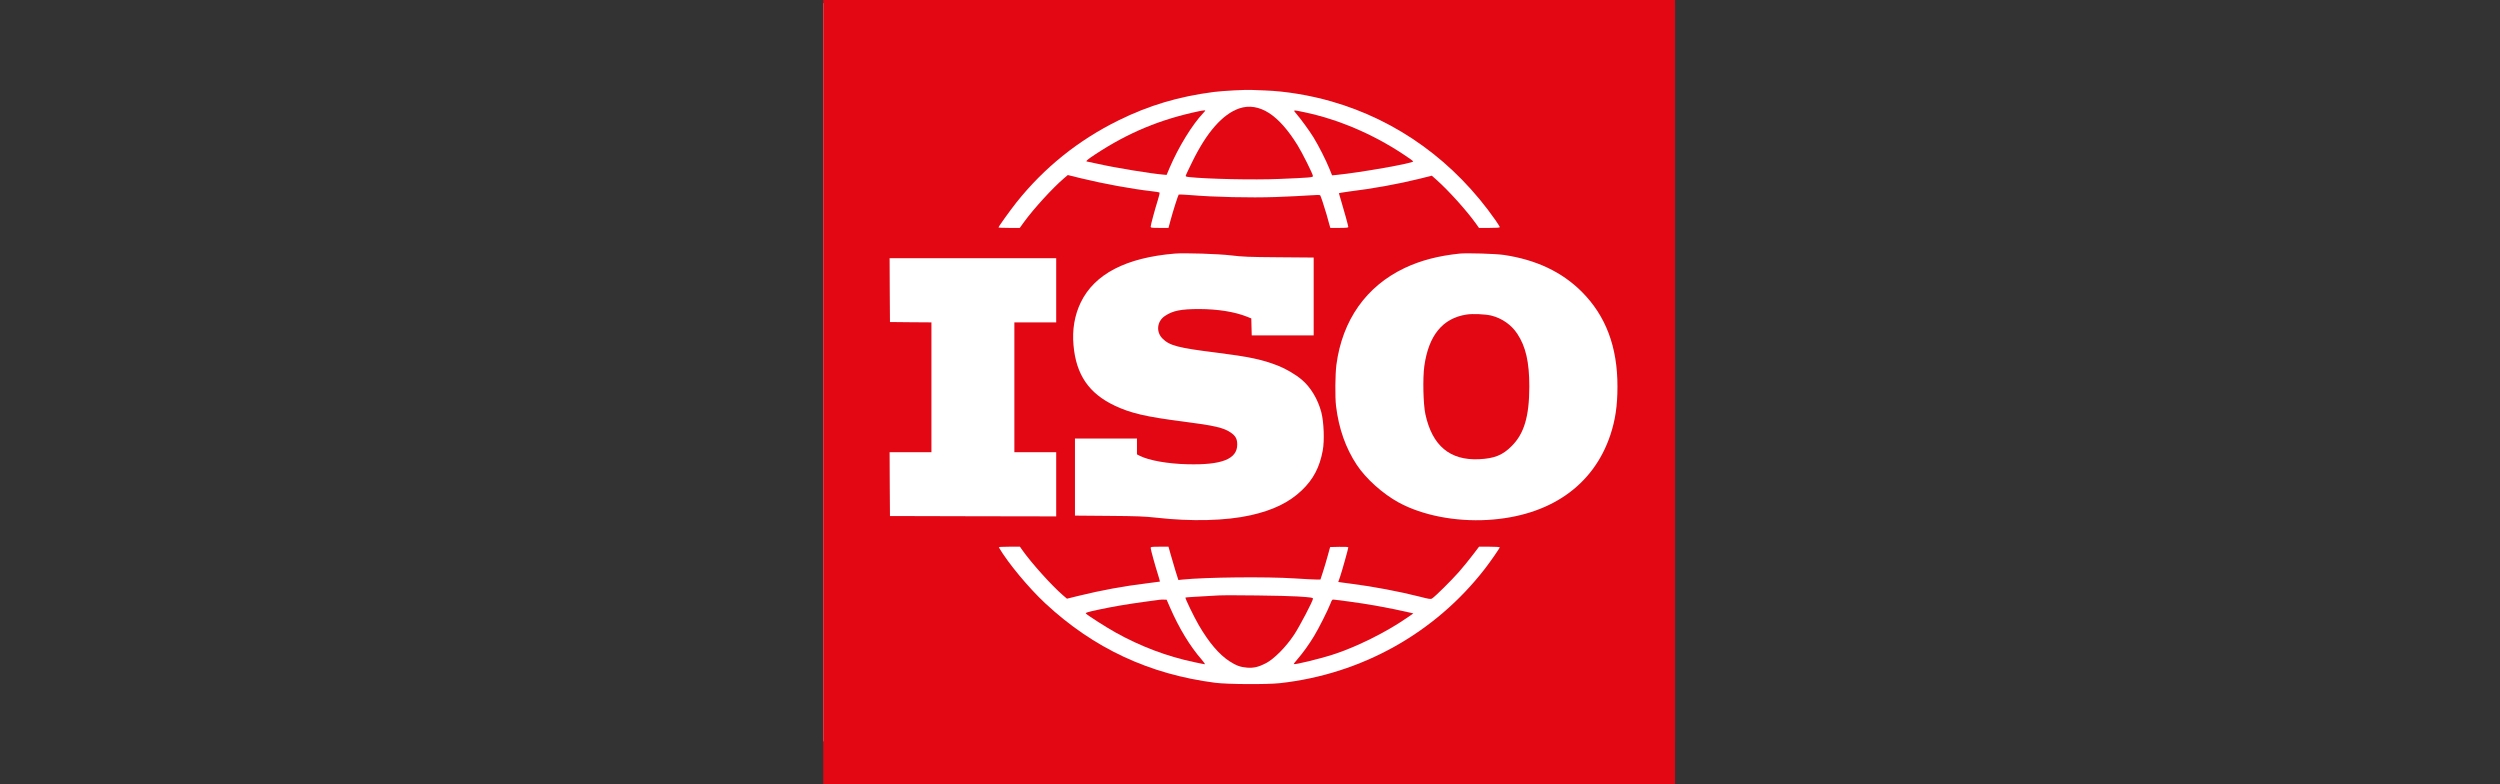 <svg width="287" height="90" viewBox="0 0 287 90" fill="none" xmlns="http://www.w3.org/2000/svg">
<rect x="0" y="0" width="287" height="90" fill="#333333" stroke="none"/>
<path d="M192.291 0.366H94.508V85.111H192.291V0.366Z" fill="white"/>
<path d="M94.508 45V90H143.4H192.291V45V-3.1013e-06H143.4H94.508V45ZM145.222 10.383C147.556 10.466 150.338 10.921 152.822 11.633C160.456 13.819 166.997 18.563 171.7 25.303C171.957 25.675 172.172 26.023 172.172 26.073C172.172 26.139 171.799 26.164 170.98 26.164H169.787L169.406 25.626C168.355 24.168 166.302 21.883 164.952 20.683L164.372 20.169L162.957 20.525C160.423 21.146 157.633 21.651 154.851 21.991C154.222 22.074 153.708 22.165 153.708 22.189C153.708 22.223 153.824 22.62 153.965 23.067C154.288 24.135 154.785 25.924 154.785 26.056C154.785 26.139 154.528 26.164 153.75 26.164H152.723L152.582 25.683C152.516 25.427 152.375 24.947 152.292 24.632C152.027 23.721 151.622 22.488 151.555 22.413C151.522 22.372 150.976 22.38 150.347 22.43C149.726 22.479 147.962 22.562 146.439 22.62C143.516 22.719 139.401 22.628 136.652 22.396C135.948 22.338 135.344 22.314 135.311 22.347C135.245 22.413 134.648 24.276 134.367 25.328L134.143 26.164H133.125C132.189 26.164 132.098 26.147 132.098 26.015C132.098 25.833 132.57 24.077 132.926 22.943C133.067 22.512 133.15 22.132 133.108 22.098C133.075 22.074 132.661 21.999 132.181 21.949C129.921 21.693 126.642 21.088 124.133 20.476L122.585 20.095L122.146 20.467C120.813 21.61 118.669 23.961 117.567 25.477L117.071 26.164H115.854C115.175 26.164 114.628 26.139 114.628 26.114C114.628 26.006 115.953 24.168 116.698 23.224C119.877 19.242 123.769 16.112 128.372 13.835C131.883 12.097 135.311 11.078 139.343 10.557C140.361 10.424 143.061 10.283 143.69 10.325C143.847 10.333 144.543 10.366 145.222 10.383ZM141.33 29.318C142.622 29.476 143.35 29.509 146.819 29.534L150.81 29.567V34.038V38.501H147.25H143.698L143.673 37.532L143.648 36.555L143.152 36.356C141.727 35.793 139.815 35.487 137.687 35.478C135.592 35.478 134.648 35.66 133.746 36.265C132.819 36.869 132.686 38.103 133.456 38.865C134.259 39.676 135.245 39.933 139.633 40.479C143.425 40.959 144.89 41.266 146.728 41.986C147.614 42.334 148.732 42.988 149.428 43.576C150.454 44.429 151.299 45.836 151.688 47.327C151.978 48.436 152.061 50.572 151.854 51.706C151.498 53.644 150.769 55.035 149.436 56.302C147.995 57.676 146.141 58.579 143.582 59.15C140.759 59.788 136.76 59.887 132.752 59.431C131.378 59.282 130.583 59.249 127.279 59.224L123.405 59.191V54.762V50.34H126.965H130.525V51.251V52.162L130.848 52.328C131.9 52.857 134.061 53.246 136.337 53.296C140.262 53.396 142.026 52.7 142.034 51.044C142.034 50.398 141.852 50.051 141.305 49.67C140.51 49.107 139.393 48.85 135.824 48.395C131.535 47.84 129.838 47.451 127.975 46.573C125.003 45.166 123.537 43.021 123.239 39.643C123.073 37.855 123.363 36.182 124.067 34.725C125.648 31.454 129.267 29.575 134.872 29.111C135.998 29.02 139.889 29.144 141.33 29.318ZM172.669 29.269C176.361 29.823 179.301 31.214 181.578 33.483C184.351 36.257 185.693 39.817 185.684 44.379C185.684 46.565 185.444 48.204 184.873 49.926C182.927 55.772 177.885 59.266 170.789 59.688C167.072 59.903 163.288 59.166 160.58 57.693C158.75 56.699 156.805 54.952 155.753 53.362C154.478 51.425 153.692 49.206 153.377 46.614C153.253 45.58 153.278 42.963 153.418 41.879C154.097 36.745 156.846 32.854 161.268 30.759C163.114 29.89 165.109 29.368 167.577 29.111C168.405 29.029 171.758 29.128 172.669 29.269ZM121.252 33.326V37.01H118.851H116.45V44.462V51.913H118.851H121.252V55.598V59.282L111.714 59.266L102.167 59.241L102.142 55.573L102.126 51.913H104.527H106.928V44.462V37.01L104.552 36.994L102.167 36.969L102.142 33.301L102.126 29.641H111.689H121.252V33.326ZM117.36 63.149C118.412 64.639 120.714 67.198 122.014 68.324L122.486 68.73L123.835 68.398C126.427 67.761 128.993 67.289 131.643 66.966C132.463 66.867 133.141 66.775 133.158 66.767C133.175 66.759 133.067 66.386 132.926 65.931C132.587 64.863 132.098 63.091 132.098 62.909C132.098 62.776 132.198 62.76 133.125 62.76H134.143L134.367 63.563C134.491 64.01 134.748 64.871 134.93 65.484L135.278 66.585L135.741 66.535C138.416 66.262 145.387 66.188 148.658 66.403C149.684 66.469 150.761 66.527 151.05 66.527H151.589L151.87 65.658C152.027 65.178 152.276 64.341 152.425 63.795L152.698 62.801L153.741 62.776C154.437 62.76 154.785 62.785 154.785 62.843C154.785 62.983 154.064 65.567 153.841 66.213L153.634 66.809L153.899 66.85C154.048 66.875 154.627 66.958 155.199 67.024C157.624 67.33 160.638 67.902 162.923 68.481C164.107 68.787 164.248 68.804 164.414 68.696C164.811 68.431 166.6 66.651 167.461 65.683C167.957 65.111 168.686 64.225 169.075 63.704L169.796 62.76H170.98C171.634 62.76 172.172 62.793 172.172 62.826C172.172 62.934 171.079 64.507 170.441 65.327C164.728 72.687 156.291 77.39 146.96 78.425C145.42 78.591 140.966 78.566 139.509 78.384C131.933 77.407 125.549 74.426 120.01 69.276C118.106 67.504 115.721 64.639 114.678 62.859C114.628 62.785 114.885 62.76 115.854 62.76H117.087L117.36 63.149Z" fill="#E30613"/>
<path d="M142.274 12.444C140.361 13.098 138.54 15.168 136.867 18.588C136.486 19.358 136.155 20.062 136.13 20.136C136.089 20.252 136.155 20.285 136.511 20.327C138.565 20.55 143.946 20.666 146.877 20.542C150.396 20.393 150.727 20.368 150.727 20.211C150.727 20.004 149.486 17.512 148.956 16.667C147.879 14.928 146.811 13.719 145.718 12.999C144.567 12.254 143.4 12.063 142.274 12.444Z" fill="#E30613"/>
<path d="M137.646 12.767C133.208 13.703 129.581 15.201 125.789 17.685C124.862 18.29 124.564 18.546 124.796 18.546C124.829 18.546 125.359 18.662 125.971 18.795C127.975 19.25 132.156 19.937 133.613 20.053L133.928 20.078L134.276 19.25C135.286 16.89 136.859 14.316 138.134 12.974C138.416 12.676 138.416 12.668 138.225 12.676C138.109 12.684 137.853 12.717 137.646 12.767Z" fill="#E30613"/>
<path d="M148.782 13.016C149.353 13.678 150.297 14.978 150.777 15.748C151.365 16.7 152.251 18.439 152.632 19.407L152.922 20.128L153.46 20.078C156.068 19.822 162.236 18.737 162.236 18.53C162.236 18.488 161.706 18.108 161.06 17.685C157.533 15.359 153.625 13.703 149.742 12.883C148.409 12.602 148.418 12.602 148.782 13.016Z" fill="#E30613"/>
<path d="M168.371 36.108C165.614 36.53 164.008 38.492 163.511 42.036C163.321 43.419 163.387 46.391 163.635 47.55C164.422 51.177 166.451 52.874 169.804 52.717C171.551 52.634 172.503 52.253 173.538 51.21C174.979 49.777 175.558 47.798 175.566 44.379C175.566 41.572 175.161 39.792 174.184 38.318C173.505 37.283 172.404 36.522 171.178 36.224C170.491 36.066 169.059 36 168.371 36.108Z" fill="#E30613"/>
<path d="M139.881 68.357C137.646 68.481 136.114 68.572 136.089 68.597C136.023 68.663 137.066 70.808 137.612 71.752C138.788 73.772 139.947 75.13 141.14 75.908C141.918 76.413 142.39 76.579 143.16 76.645C143.913 76.703 144.46 76.579 145.304 76.148C146.256 75.66 147.631 74.277 148.566 72.861C149.187 71.925 150.727 68.986 150.727 68.738C150.727 68.605 150.554 68.581 148.947 68.473C147.589 68.382 140.974 68.299 139.881 68.357Z" fill="#E30613"/>
<path d="M133.05 68.862C132.918 68.879 132.123 68.986 131.287 69.102C129.3 69.375 127.743 69.64 125.996 70.013C124.887 70.253 124.589 70.344 124.655 70.427C124.804 70.609 126.981 72.008 128.074 72.613C130.906 74.194 133.986 75.362 137.066 76.007C137.704 76.148 138.267 76.256 138.316 76.256C138.366 76.256 138.209 76.024 137.96 75.734C136.619 74.202 135.352 72.116 134.325 69.756L133.928 68.846L133.613 68.837C133.44 68.829 133.191 68.837 133.05 68.862Z" fill="#E30613"/>
<path d="M152.723 69.326C152.417 70.104 151.39 72.141 150.852 73.027C150.272 73.987 149.568 74.964 148.956 75.668C148.699 75.966 148.508 76.214 148.525 76.239C148.616 76.33 151.431 75.651 152.938 75.171C155.646 74.31 159.057 72.621 161.524 70.924L162.253 70.419L161.814 70.319C159.595 69.806 156.937 69.326 154.826 69.052C154.097 68.961 153.369 68.87 153.211 68.846C152.922 68.812 152.922 68.812 152.723 69.326Z" fill="#E30613"/>
</svg>
